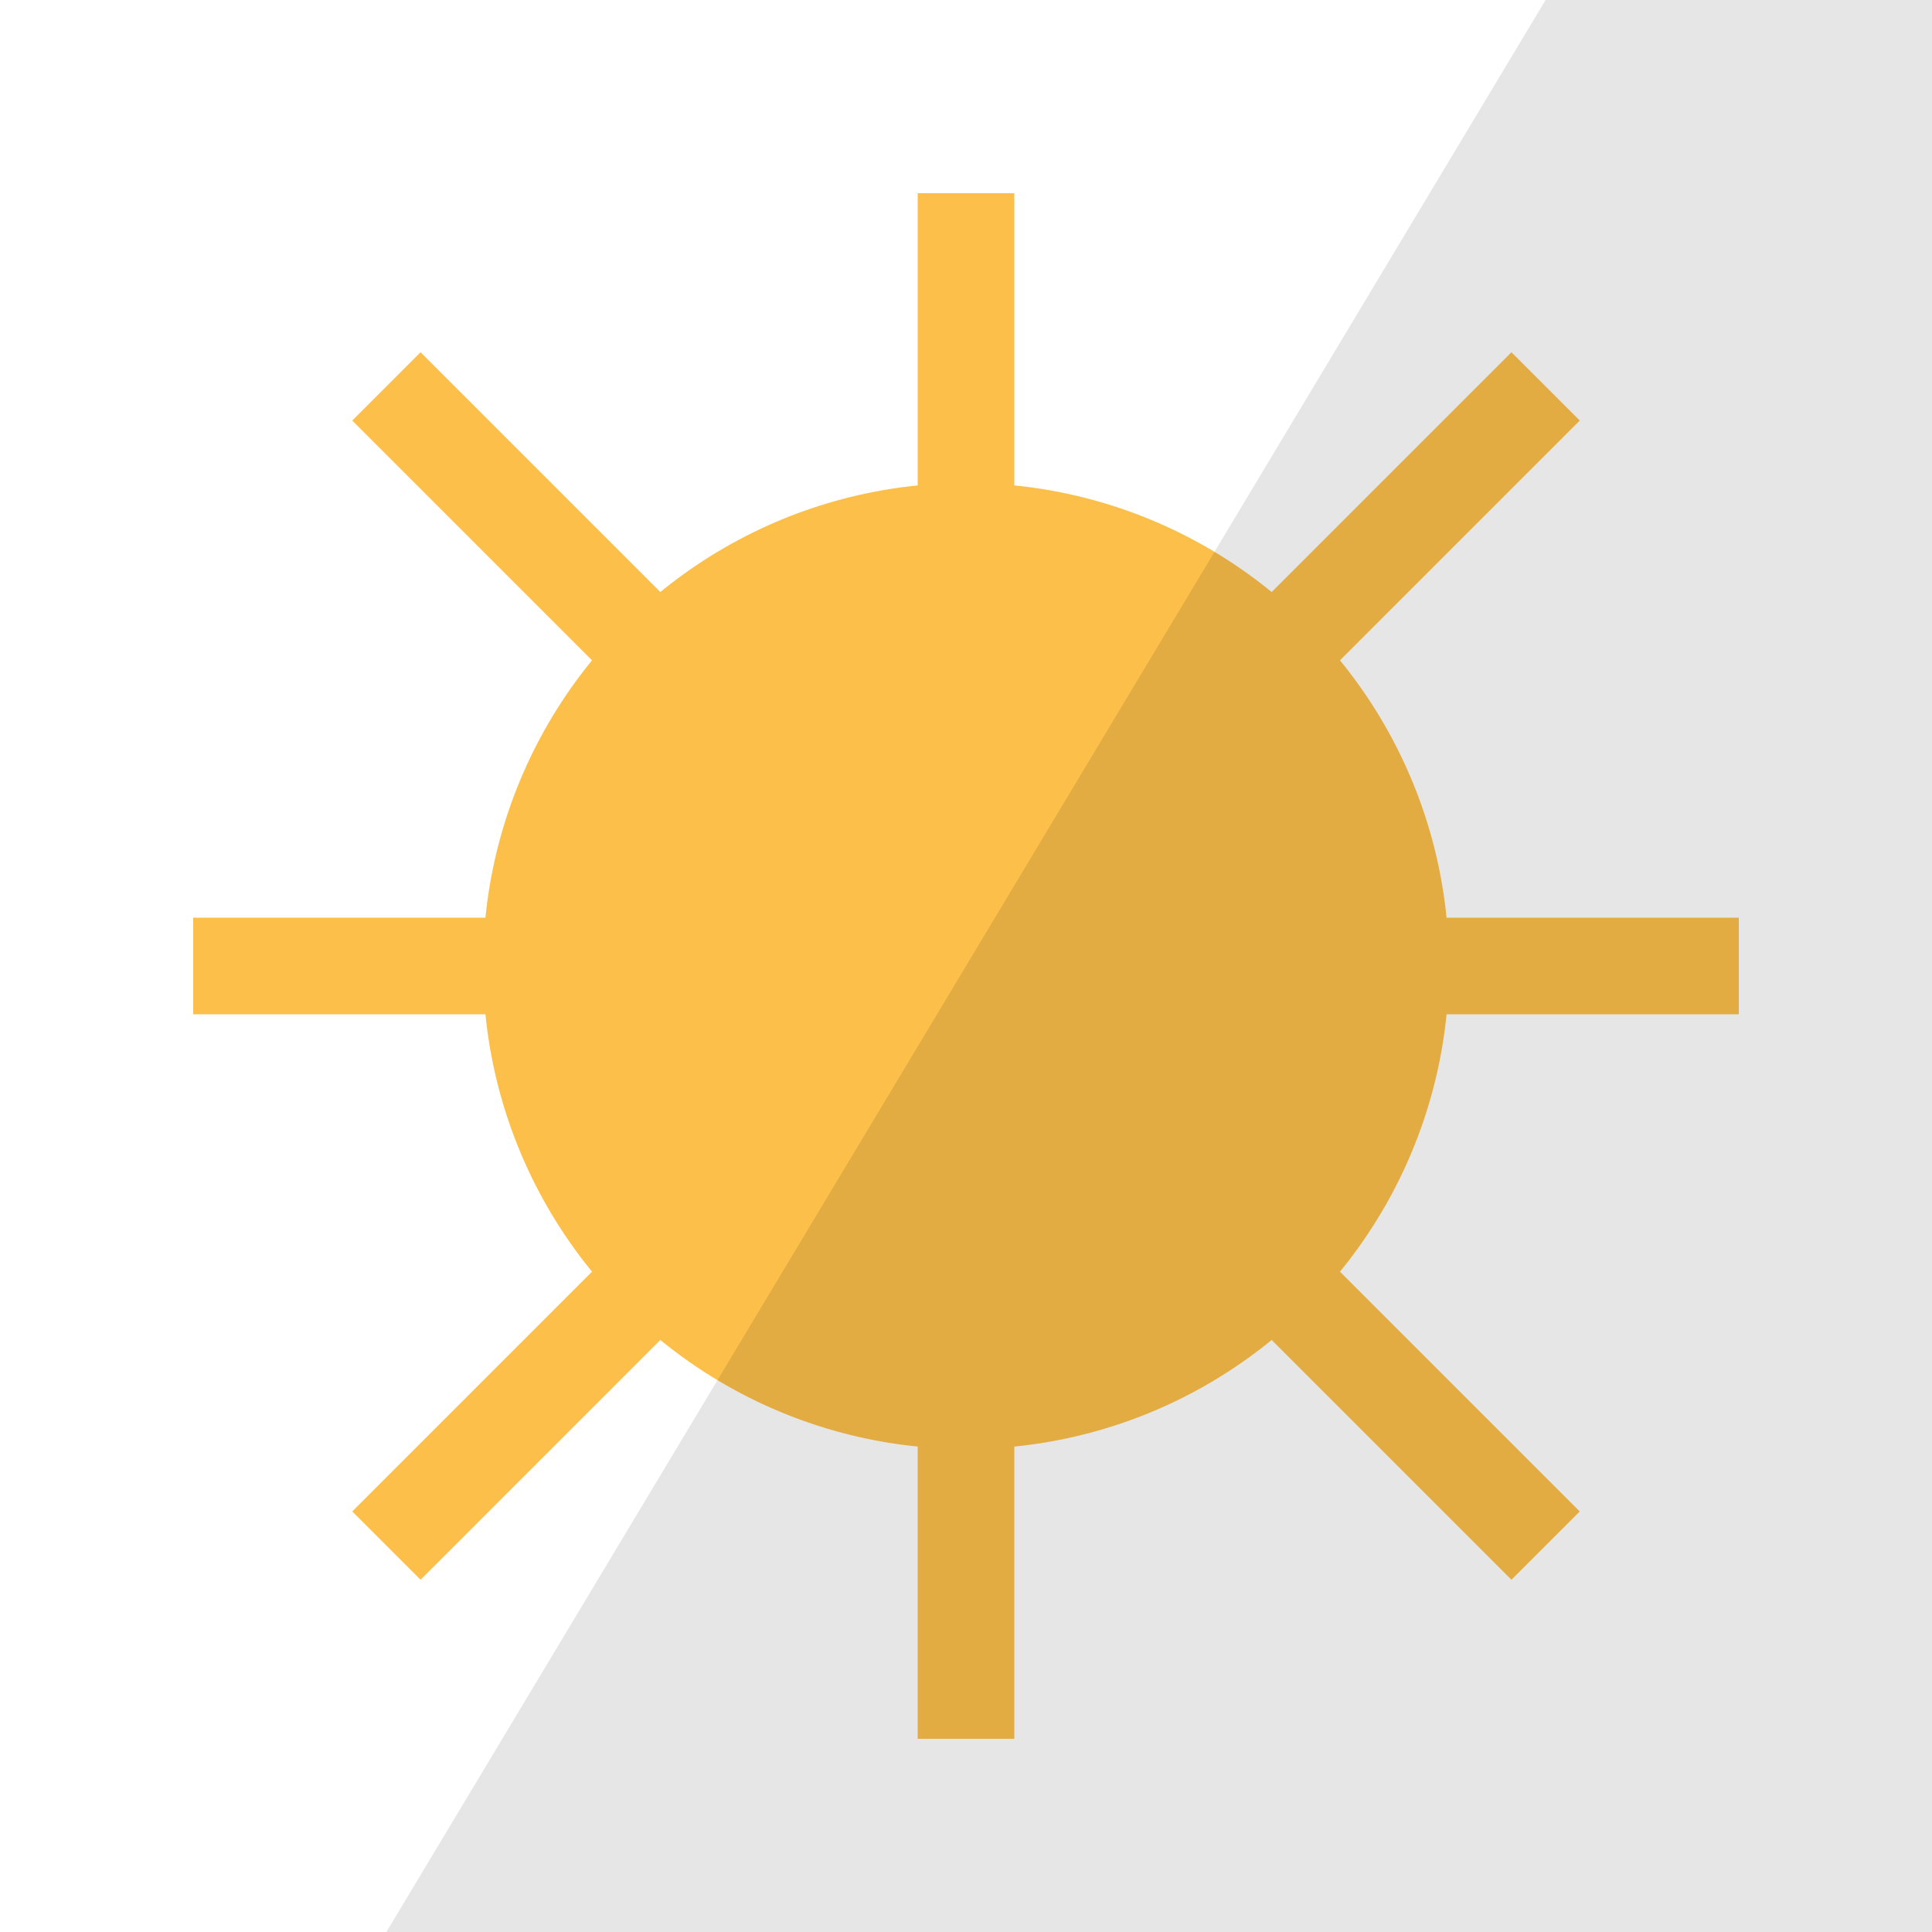 <svg xmlns="http://www.w3.org/2000/svg" viewBox="0 0 100 100">
    <circle r="25" cx="50" cy="50" fill="#fcbf49" />
    <path d="M10 50, 50 50 " fill="none" stroke="#fcbf49" stroke-width="5" />
    <path d="M20 20, 50 50 " fill="none" stroke="#fcbf49" stroke-width="5" />
    <path d="M50 10, 50 50 " fill="none" stroke="#fcbf49" stroke-width="5" />
    <path d="M80 20, 50 50 " fill="none" stroke="#fcbf49" stroke-width="5" />
    <path d="M90 50, 50 50 " fill="none" stroke="#fcbf49" stroke-width="5" />
    <path d="M80 80, 50 50 " fill="none" stroke="#fcbf49" stroke-width="5" />
    <path d="M50 90, 50 50 " fill="none" stroke="#fcbf49" stroke-width="5" />
    <path d="M20 80, 50 50 " fill="none" stroke="#fcbf49" stroke-width="5" />
    <path d="M80 0, 100 0, 100 100, 20 100" fill="rgba(0,0,0,0.1)" />
</svg>
